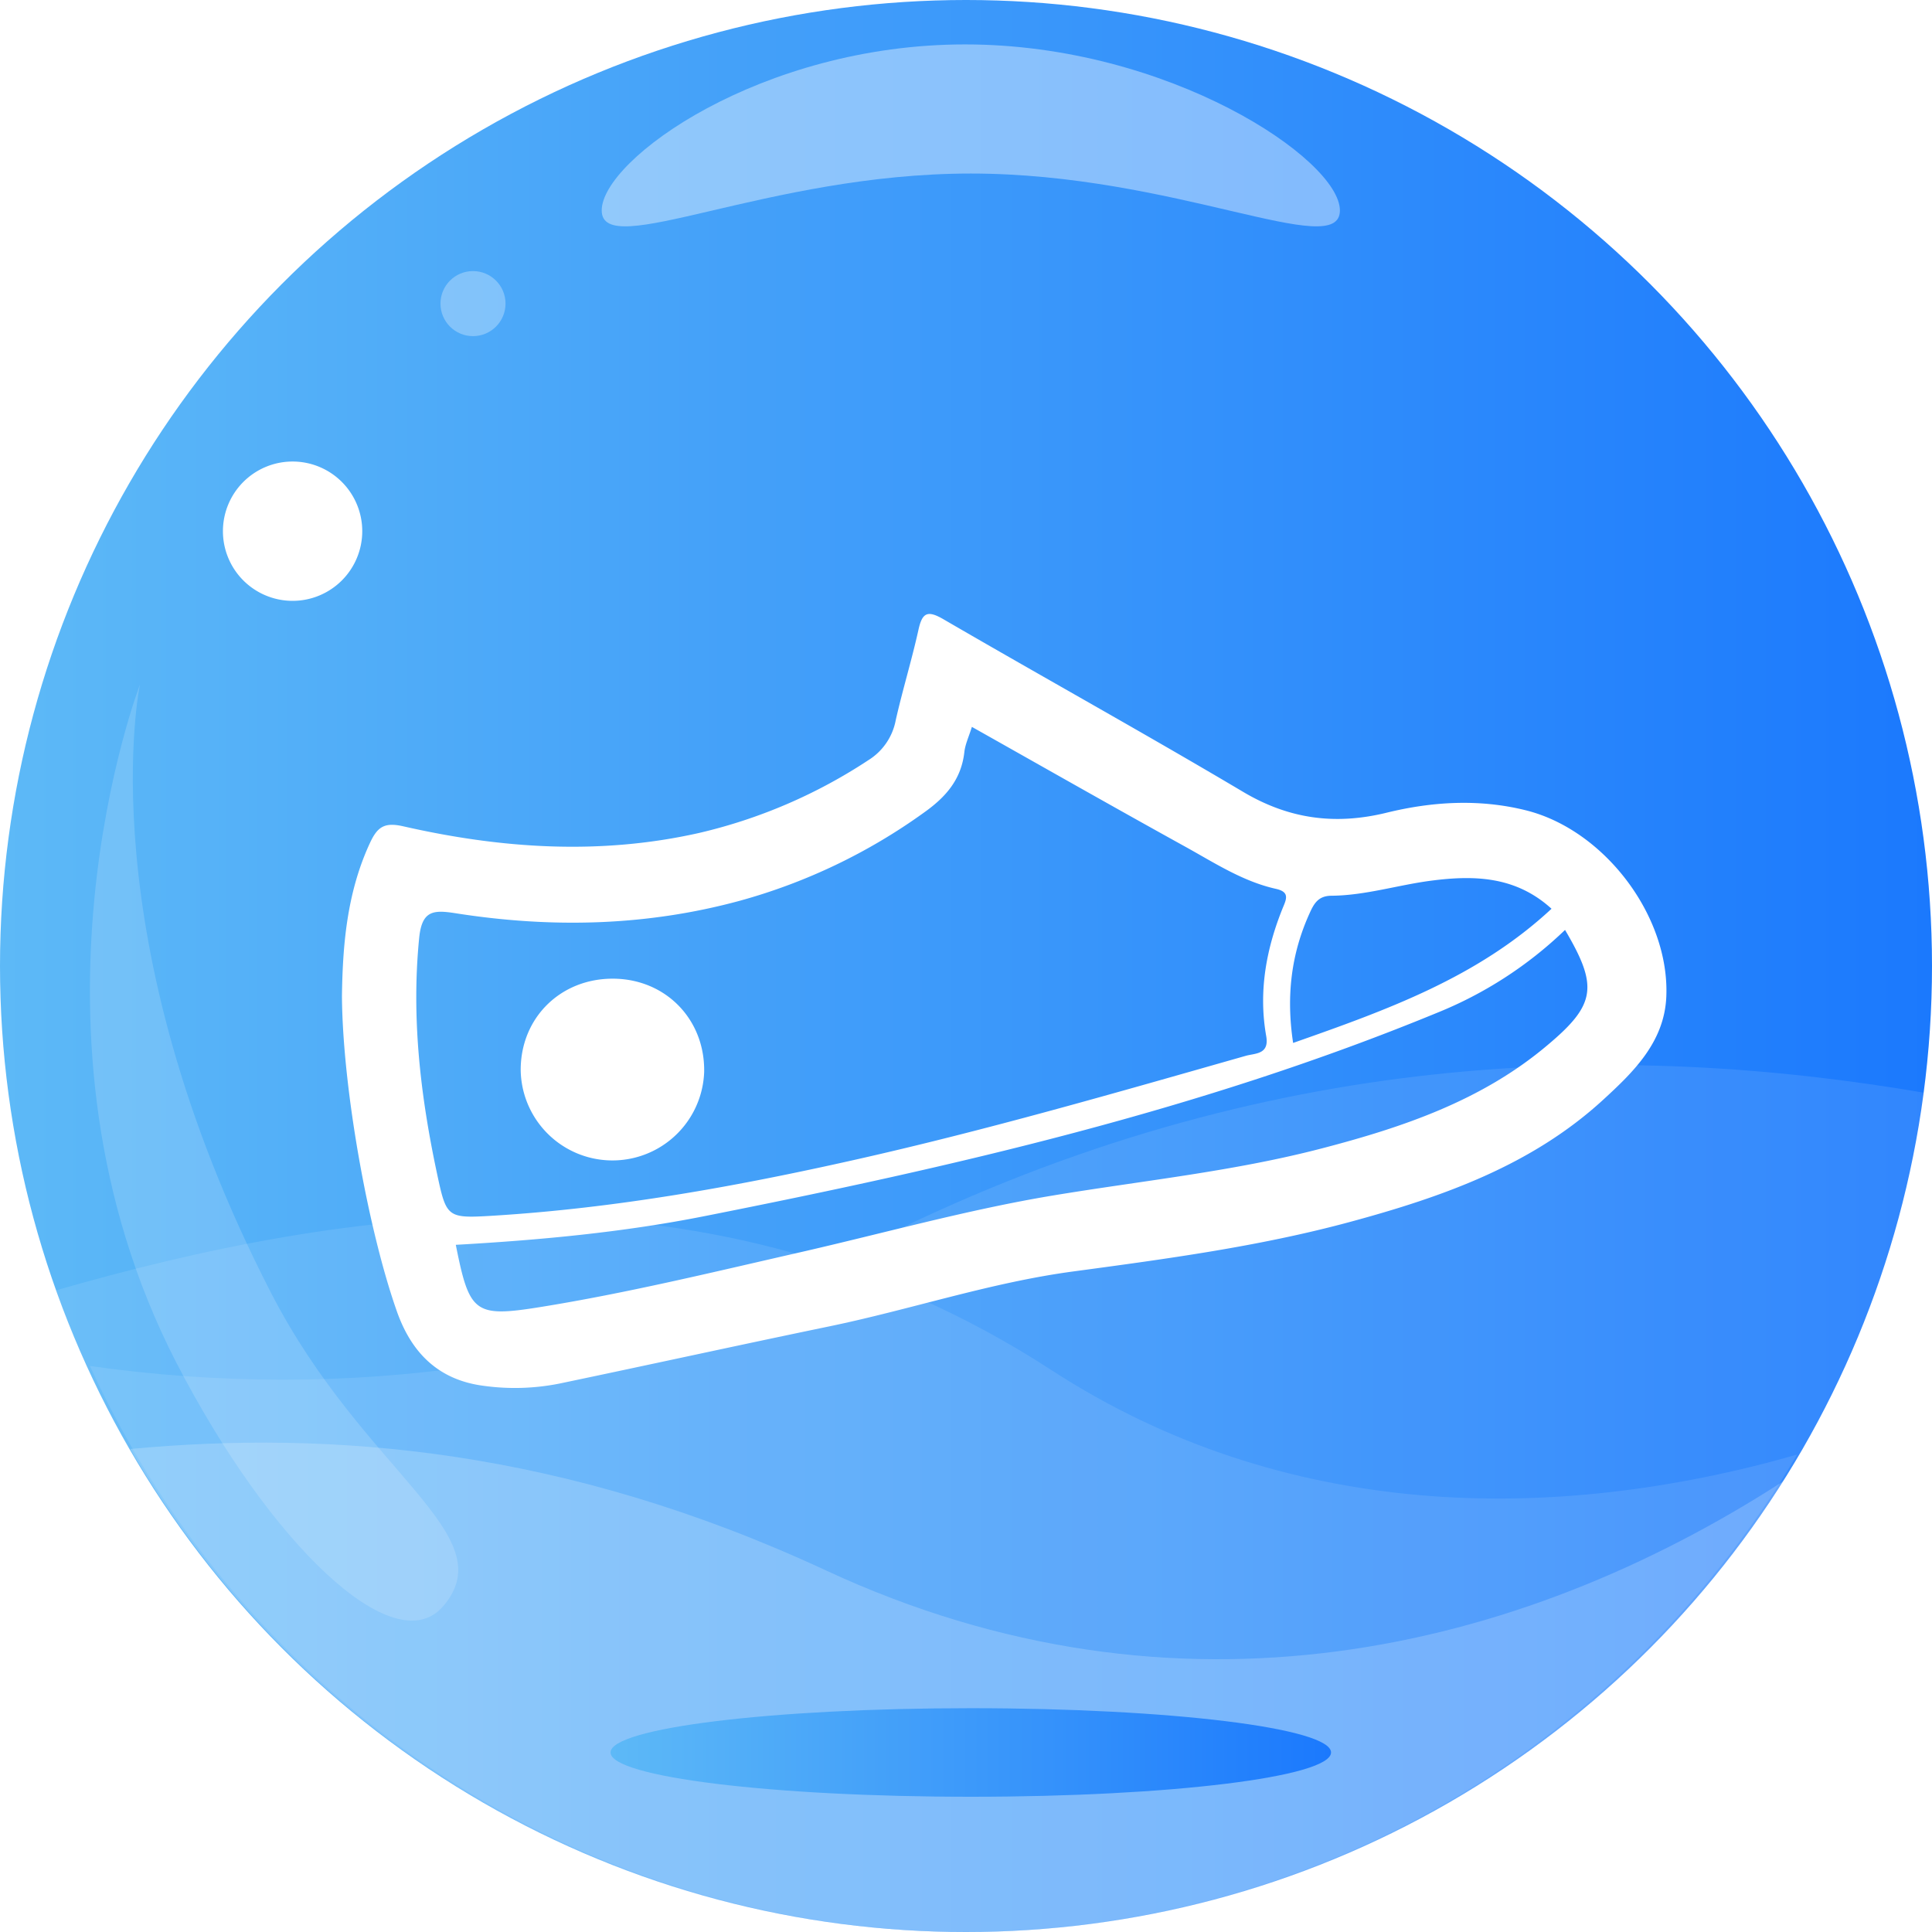 <svg xmlns="http://www.w3.org/2000/svg" xmlns:xlink="http://www.w3.org/1999/xlink" viewBox="0 0 512 512"><defs><style>.cls-1,.cls-3,.cls-4,.cls-5,.cls-6,.cls-7{fill:#fff;}.cls-2{fill:url(#Degradado_sin_nombre_77);}.cls-3{opacity:0.4;}.cls-4{opacity:0.16;}.cls-5{opacity:0.3;}.cls-6{opacity:0.2;}.cls-7{opacity:0.1;}.cls-8{fill:url(#Degradado_sin_nombre_82);}</style><linearGradient id="Degradado_sin_nombre_77" y1="256" x2="512" y2="256" gradientUnits="userSpaceOnUse"><stop offset="0" stop-color="#5db9f7"/><stop offset="1" stop-color="#1b79fd"/></linearGradient><linearGradient id="Degradado_sin_nombre_82" x1="161.8" y1="464.42" x2="352.74" y2="464.42" xlink:href="#Degradado_sin_nombre_77"/></defs><g id="背景"><rect class="cls-1" x="-283" y="-6817.59" width="3704" height="16186.59"/></g><g id="图标"><circle class="cls-2" cx="256" cy="256" r="256"/><path class="cls-3" d="M355.09,55.77c0,13.51-43.8-9.78-97.82-9.78s-97.81,23.29-97.81,9.78,42.27-44,96.3-44S355.09,42.27,355.09,55.77Z"/><path class="cls-4" d="M37.09,181.39S23,247.77,71.81,342.59c24.74,48,62,64.16,45.59,83.13-13,15-45.95-16.63-70.69-64.66C1.62,273.53,37.09,181.39,37.09,181.39Z"/><circle class="cls-5" cx="125.35" cy="80.46" r="8.62"/><path class="cls-1" d="M96,140.77a18.46,18.46,0,1,1-18.46-18.46A18.46,18.46,0,0,1,96,140.77Z"/><path class="cls-6" d="M218.94,416.2c93.12,43.27,183.37,21.76,253.62-23.64C427.23,464.31,347.29,512,256.13,512c-94.72,0-177.35-51.5-221.62-128C87.78,379,149.25,383.82,218.94,416.2Z"/><path class="cls-7" d="M278.58,363.06c-90.41-58.67-188.3-42.84-264.11-21,35.36,99,129.86,169.9,241,169.9,94.11,0,176.29-50.82,220.77-126.48C411.6,404,340.31,403.12,278.58,363.06Z"/><path class="cls-7" d="M233.75,327.92C162.34,363.26,90.55,371.45,23.83,362c40.32,88.46,129.45,150,233,150,130,0,237.21-96.85,253.72-222.3C430.11,275.82,335.43,277.59,233.75,327.92Z"/><path class="cls-8" d="M352.74,464.42c0,6.49-42.74,11.74-95.47,11.74s-95.47-5.25-95.47-11.74,42.75-11.73,95.47-11.73S352.74,457.94,352.74,464.42Z"/><path class="cls-1" d="M90.62,263.94c.19-12.74,1.14-27,7.4-40.5,2-4.34,3.86-5.59,8.85-4.46,25.95,5.91,52.1,7.68,78.36,1.77a138.49,138.49,0,0,0,44.9-19.3,15.91,15.91,0,0,0,7.25-10.6c1.81-8,4.22-15.84,6-23.85,1-4.62,2.36-5.39,6.68-2.87,26.4,15.35,53.14,30.15,79.41,45.74,12.13,7.2,24.34,8.82,37.86,5.54,12.18-3,24.62-3.75,37-.68,20.79,5.15,38.18,28,37.26,49.42-.52,12-8.69,19.92-16.7,27.27-19,17.46-42.73,25.8-67.11,32.4-24.06,6.51-48.72,9.81-73.37,13.13-22,2.95-43,10.07-64.67,14.56-23.85,4.94-47.64,10.17-71.48,15.15a60.27,60.27,0,0,1-20.05.6c-11.84-1.52-19.06-8.54-23-19.64C97.62,326.18,90.78,288.46,90.62,263.94Zm166.94-71.31c-.81,2.62-1.78,4.63-2,6.72-.83,7.24-4.92,11.9-10.71,16a152.81,152.81,0,0,1-48.75,23.35C171.19,245.48,146,246,120.61,242c-5.73-.89-8.79-.73-9.52,6.52-2.1,21.09.31,41.71,4.67,62.23,2.56,12,2.62,12.17,15,11.42,32.35-2,64.14-7.7,95.69-14.79,34.91-7.84,69.27-17.78,103.67-27.57,2.5-.71,6.31-.32,5.44-5.23-2.1-11.85,0-23.25,4.51-34.27,1-2.34,1.52-4-2-4.77-8.59-1.93-16-6.73-23.55-10.93C295.6,214.16,276.85,203.49,257.56,192.63Zm157.19,53.81a106.1,106.1,0,0,1-34,22c-62.54,25.73-128.09,40.79-194.15,53.87-21.68,4.3-43.69,6.33-65.81,7.58,3.59,18,4.91,19.29,22.16,16.53,23.06-3.7,45.76-9.23,68.53-14.42,22.51-5.13,44.82-11.4,67.56-15.18,23.77-3.94,47.79-6.37,71.17-12.46,21.51-5.6,42.43-12.66,59.8-27.31C422.91,266.25,423.62,261.44,414.75,246.44Zm-72.06,29.95c24.93-8.76,48.9-17.34,68.48-35.56-9.53-8.68-20.58-8.9-31.83-7.45-8.84,1.14-17.48,3.92-26.46,4-3.57,0-4.7,2.16-5.84,4.68C342.21,252.72,340.8,263.88,342.69,276.39Z"/><path class="cls-1" d="M162.54,259.36c13.89.09,24.32,10.82,24.07,24.73a24.32,24.32,0,0,1-48.62-.44C137.93,269.76,148.54,259.27,162.54,259.36Z"/></g></svg>